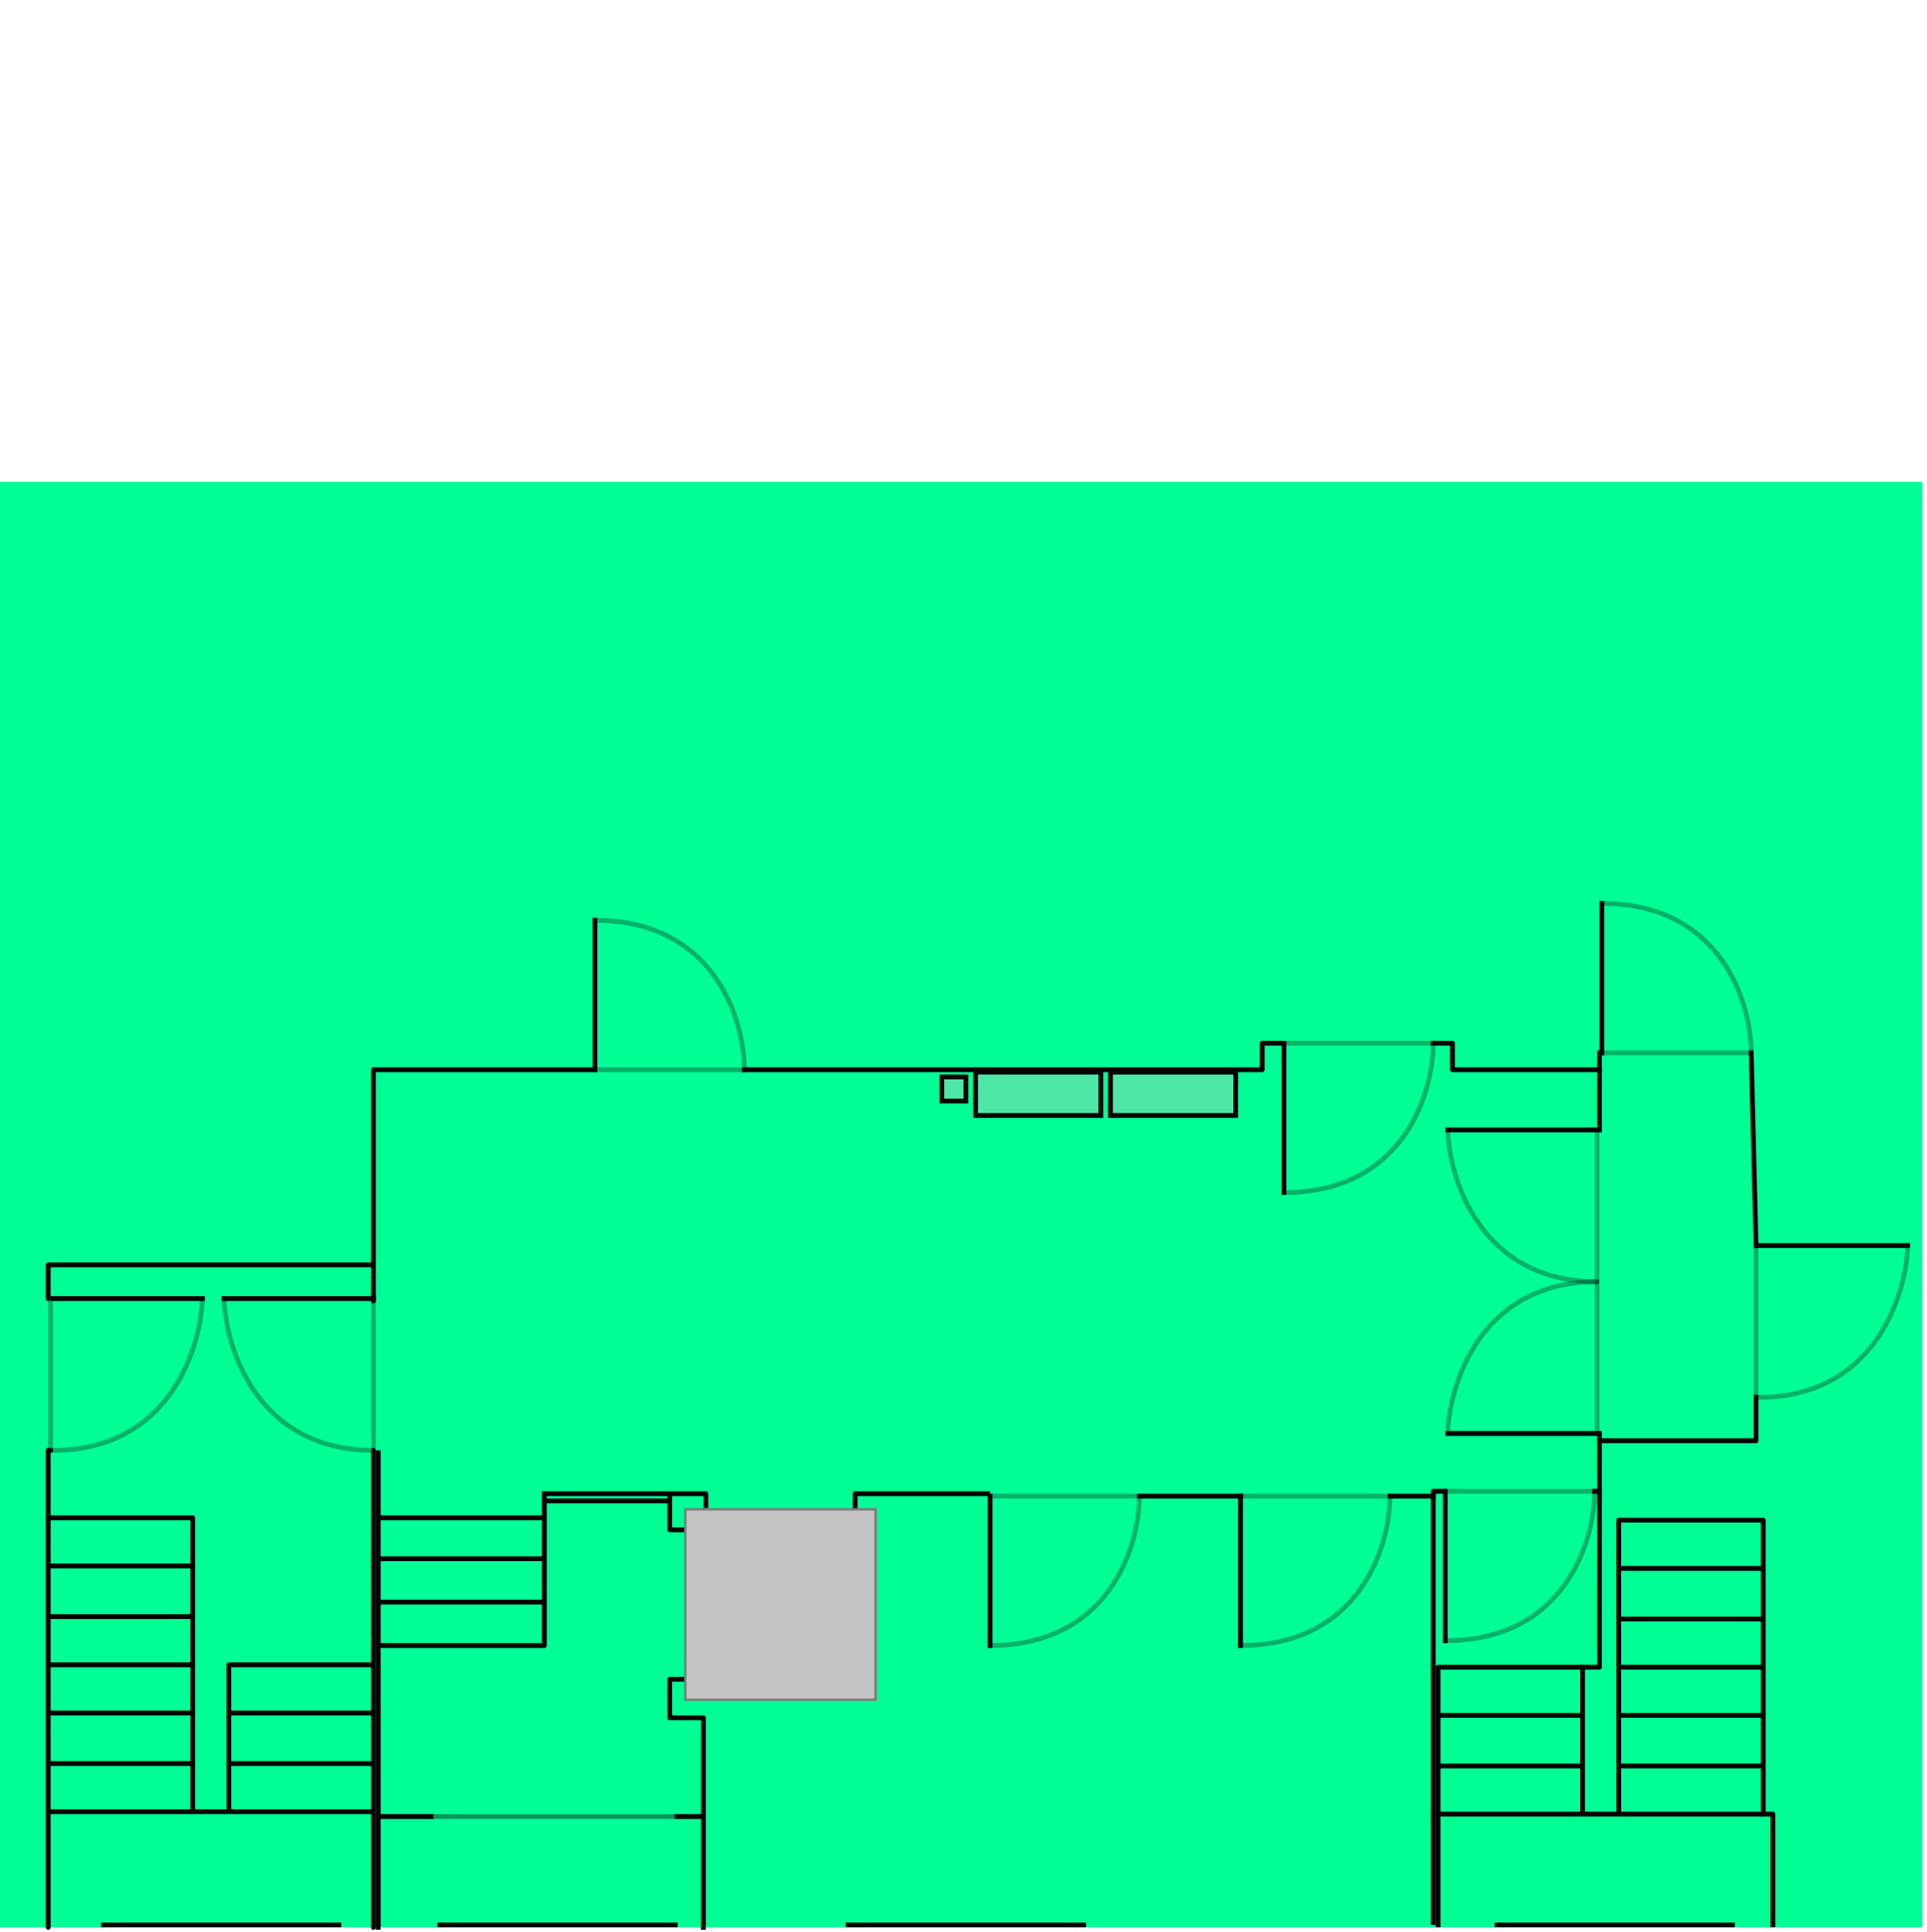 <svg width="400" height="401" viewBox="0 0 400 401" fill="none" xmlns="http://www.w3.org/2000/svg">
<g id="background">
<rect id="Rectangle 1" y="100" width="399.005" height="300" fill="#00FF94"/>
<line id="Line 3" x1="90.774" y1="399.5" x2="140.649" y2="399.5" stroke="black"/>
<line id="Line 4" x1="175.562" y1="399.5" x2="225.438" y2="399.5" stroke="black"/>
<line id="Line 5" x1="310.226" y1="399.5" x2="360.102" y2="399.5" stroke="black"/>
<line id="Line 2" x1="20.948" y1="399.5" x2="70.823" y2="399.5" stroke="black"/>
</g>
<g id="entree gauche">
<path id="Vector 3" d="M77.5 270V262.5M123 222H77.5V262.5M77.5 262.5H10V269.5M10.5 301H10V315.5" stroke="black" stroke-linecap="round" stroke-linejoin="round"/>
<path id="escalier gauche" d="M40 376H44H47.5M40 376H10V366M40 376V366M47.5 376H77.5V366M47.5 376V366M47.5 366H77.5M47.5 366V355.5M77.5 366V355.5M77.5 355.5V345.5H47.5V355.5M77.5 355.5H47.5M40 345.5H10M40 345.5V355.5M40 345.5V335.5M10 345.5V355.5M10 345.5V335.5M10 366H40M10 366V355.5M40 366V355.5M40 355.5H10M10 335.5H40M10 335.5V325M40 335.5V325M40 325V315H10V325M40 325H10" stroke="black" stroke-linecap="round" stroke-linejoin="round"/>
<path id="Vector 2" d="M77.5 345V301" stroke="black" stroke-linecap="round" stroke-linejoin="round"/>
<g id="porte">
<line id="Line 7" x1="78" y1="269.5" x2="46" y2="269.5" stroke="black"/>
<path id="Vector 4" opacity="0.3" d="M77.5 301C53.5 301 46.833 280 46.5 269.5" stroke="black" stroke-linecap="round" stroke-linejoin="round"/>
<line id="Line 6" opacity="0.3" x1="77.5" y1="301" x2="77.5" y2="269" stroke="black"/>
</g>
<g id="porte_2">
<line id="Line 7_2" y1="-0.5" x2="32" y2="-0.5" transform="matrix(1 0 0 -1 10.5 269)" stroke="black"/>
<path id="Vector 4_2" opacity="0.3" d="M11 301C35 301 41.667 280 42 269.5" stroke="black" stroke-linecap="round" stroke-linejoin="round"/>
<line id="Line 6_2" opacity="0.3" y1="-0.5" x2="32" y2="-0.5" transform="matrix(0 -1 -1 0 10 301)" stroke="black"/>
</g>
<path id="Vector 5" d="M10 376.5V400M77.5 376.5V400" stroke="black" stroke-linecap="round" stroke-linejoin="round"/>
</g>
<g id="porte vitree">
<g id="porte_3">
<line id="Line 7_3" x1="332" y1="234.5" x2="300" y2="234.5" stroke="black"/>
<path id="Vector 4_3" opacity="0.3" d="M331.5 266C307.5 266 300.833 245 300.5 234.5" stroke="black" stroke-linecap="round" stroke-linejoin="round"/>
<line id="Line 6_3" opacity="0.3" x1="331.5" y1="266" x2="331.5" y2="234" stroke="black"/>
</g>
<g id="porte_4">
<line id="Line 7_4" y1="-0.5" x2="32" y2="-0.5" transform="matrix(-1 0 0 1 332 298)" stroke="black"/>
<path id="Vector 4_4" opacity="0.3" d="M331.5 266C307.5 266 300.833 287 300.5 297.5" stroke="black" stroke-linecap="round" stroke-linejoin="round"/>
<line id="Line 6_4" opacity="0.3" y1="-0.5" x2="32" y2="-0.5" transform="matrix(0 1 1 0 332 266)" stroke="black"/>
</g>
<path id="Vector 10" d="M332 310V297.5M332 234.5L332 222" stroke="black" stroke-linecap="square" stroke-linejoin="round"/>
</g>
<g id="entree droite">
<path id="Vector 9" d="M331 309.5H332V346H328.5" stroke="black" stroke-linecap="square" stroke-linejoin="round"/>
<path id="escalier gauche_2" d="M336 376.5H332H328.5M336 376.5H366V366.5M336 376.5V366.5M328.5 376.5H298.5V366.5M328.5 376.5V366.5M328.5 366.5H298.5M328.5 366.5V356M298.5 366.5V356M298.5 356V346H328.5V356M298.5 356H328.5M336 346H366M336 346V356M336 346V336M366 346V356M366 346V336M366 366.5H336M366 366.5V356M336 366.5V356M336 356H366M366 336H336M366 336V325.5M336 336V325.5M336 325.5V315.5H366V325.5M336 325.5H366" stroke="black" stroke-linecap="round" stroke-linejoin="round"/>
<path id="Vector 7" d="M297.5 376.5V309.5H299.5" stroke="black" stroke-linecap="square" stroke-linejoin="round"/>
<g id="porte_5">
<path id="Vector 8" opacity="0.3" d="M300 340.5C324.8 340.5 331 319.833 331 309.5" stroke="black" stroke-linecap="square" stroke-linejoin="round"/>
<line id="Line 9" x1="300" y1="309" x2="300" y2="341" stroke="black"/>
<line id="Line 10" opacity="0.3" x1="299.5" y1="309.5" x2="331.5" y2="309.5" stroke="black"/>
</g>
<path id="Vector 12" d="M298.5 376.5V399.5M366 376.5H368V399.5" stroke="black" stroke-linecap="square" stroke-linejoin="round"/>
<line id="Line 11" x1="297.5" y1="376.5" x2="297.5" y2="399.5" stroke="black"/>
</g>
<g id="entree endicapes">
<line id="Line 8" opacity="0.4" x1="90" y1="377" x2="140" y2="377" stroke="black"/>
<path id="entree endicapes_2" d="M78.5 301.5V315M78.5 400V377M78.5 377H89.5M78.5 377V341.5M140.5 377H146M146 377V356.5H139V348.5H142M146 377V400M142 317.5H139V311.5M139 310H146.5V312.5M139 310H113M139 310V311.5M177.5 313V310H205M113 310V311.5H139M113 310V315M113 315H78.5M113 315V323.5M78.5 315V323.5M78.5 323.5H113M78.5 323.5V332.5M113 323.5V332.5M113 332.5H78.5M113 332.5V341.5H78.5M78.5 332.5V341.5" stroke="black" stroke-linecap="square" stroke-linejoin="round"/>
</g>
<rect id="ascenseur" x="142.25" y="313.25" width="39.5" height="39.5" fill="#C4C4C4" stroke="#7C7C7C" stroke-width="0.5"/>
<g id="hall">
<path id="Vector 11" d="M236.5 310.5H257.5M288.5 310.5H297.5" stroke="black" stroke-linecap="square" stroke-linejoin="round"/>
<g id="porte_6">
<path id="Vector 8_2" opacity="0.3" d="M257.5 341.5C282.3 341.5 288.5 320.833 288.5 310.5" stroke="black" stroke-linecap="square" stroke-linejoin="round"/>
<line id="Line 9_2" x1="257.5" y1="310" x2="257.5" y2="342" stroke="black"/>
<line id="Line 10_2" opacity="0.3" x1="257" y1="310.5" x2="289" y2="310.5" stroke="black"/>
</g>
<g id="porte_7">
<path id="Vector 8_3" opacity="0.3" d="M205.5 341.5C230.3 341.5 236.5 320.833 236.5 310.5" stroke="black" stroke-linecap="square" stroke-linejoin="round"/>
<line id="Line 9_3" x1="205.5" y1="310" x2="205.5" y2="342" stroke="black"/>
<line id="Line 10_3" opacity="0.3" x1="205" y1="310.5" x2="237" y2="310.5" stroke="black"/>
</g>
<path id="Vector 14" d="M154.5 222H262V216.5H266.5" stroke="black" stroke-linecap="square" stroke-linejoin="round"/>
<g id="porte_8">
<path id="Vector 8_4" opacity="0.3" d="M123.5 191C148.3 191 154.5 211.667 154.5 222" stroke="black" stroke-linecap="square" stroke-linejoin="round"/>
<line id="Line 9_4" y1="-0.5" x2="32" y2="-0.5" transform="matrix(0 -1 -1 0 123 222.5)" stroke="black"/>
<line id="Line 10_4" opacity="0.3" y1="-0.5" x2="32" y2="-0.5" transform="matrix(1 0 0 -1 123 221.5)" stroke="black"/>
</g>
<g id="porte_9">
<path id="Vector 8_5" opacity="0.3" d="M266.5 247.5C291.3 247.5 297.5 226.833 297.5 216.5" stroke="black" stroke-linecap="square" stroke-linejoin="round"/>
<line id="Line 9_5" x1="266.5" y1="216" x2="266.5" y2="248" stroke="black"/>
<line id="Line 10_5" opacity="0.3" x1="266" y1="216.5" x2="298" y2="216.5" stroke="black"/>
</g>
<path id="Vector 13" d="M332 222H301.5V216.5H297.5" stroke="black" stroke-linecap="square" stroke-linejoin="round"/>
<rect id="Rectangle 4" x="195.5" y="223.5" width="5" height="5" fill="#C4C4C4" fill-opacity="0.4" stroke="black"/>
<rect id="Rectangle 3" x="202.5" y="222.5" width="26" height="9" fill="#C4C4C4" fill-opacity="0.4" stroke="black"/>
<rect id="Rectangle 2" x="230.5" y="222.5" width="26" height="9" fill="#C4C4C4" fill-opacity="0.4" stroke="black"/>
</g>
<g id="Salles">
<g id="porte_10">
<path id="Vector 8_6" opacity="0.3" d="M332.5 187.5C357.3 187.5 363.5 208.167 363.5 218.5" stroke="black" stroke-linecap="square" stroke-linejoin="round"/>
<line id="Line 9_6" y1="-0.5" x2="32" y2="-0.5" transform="matrix(0 -1 -1 0 332 219)" stroke="black"/>
<line id="Line 10_6" opacity="0.3" y1="-0.5" x2="32" y2="-0.5" transform="matrix(1 0 0 -1 332 218)" stroke="black"/>
</g>
<g id="porte_11">
<line id="Line 7_5" y1="-0.5" x2="32" y2="-0.5" transform="matrix(1 0 0 -1 364.5 258)" stroke="black"/>
<path id="Vector 4_5" opacity="0.3" d="M365 290C389 290 395.667 269 396 258.5" stroke="black" stroke-linecap="round" stroke-linejoin="round"/>
<line id="Line 6_5" opacity="0.3" y1="-0.5" x2="32" y2="-0.5" transform="matrix(0 -1 -1 0 364 290)" stroke="black"/>
</g>
<path id="Vector 15" d="M332 222V218.5M363.5 218.5L364.5 258.5M364.5 290V299H332" stroke="black" stroke-linecap="square" stroke-linejoin="round"/>
</g>
</svg>
